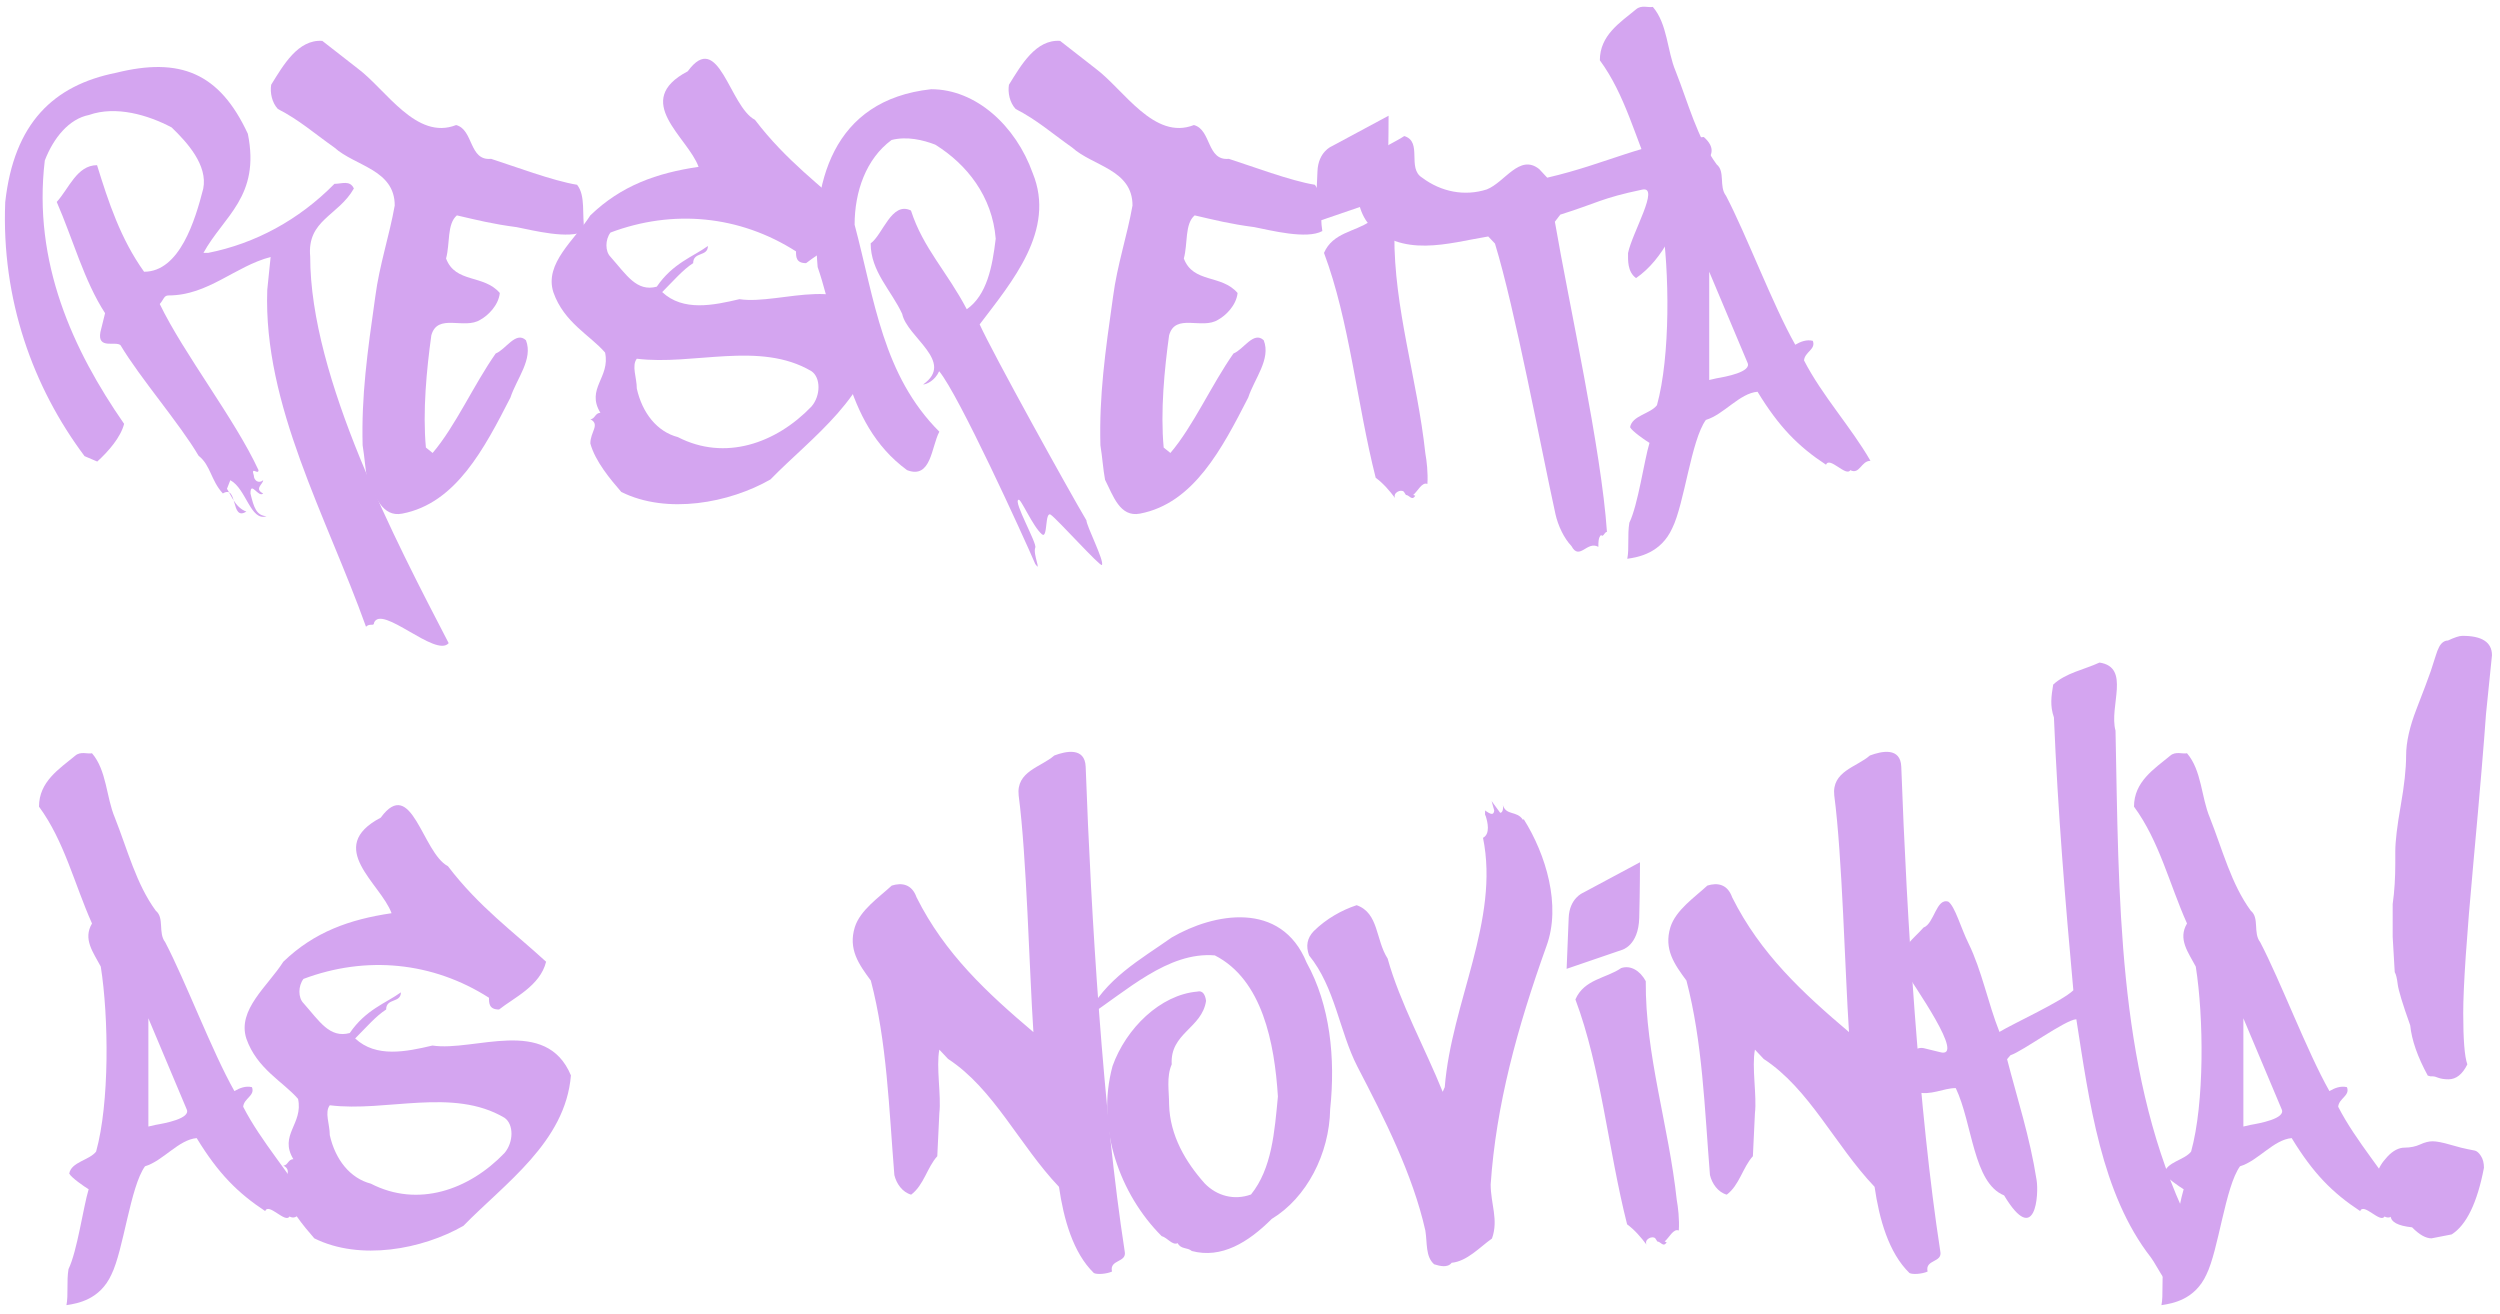 <svg xmlns="http://www.w3.org/2000/svg" viewBox="0 0 1339.5 703.8"><style>.respect-hottie{fill:#d4a5f0}</style><g id="Objects"><g class="respect-hottie"><path d="M132.8 71.7c6.8 33.6-13 44.1-23.8 63.8h2.5c25.2-5 48.6-17.6 67.7-37 4 0 8.3-2.1 10.4 2.5-8.3 14.7-25.2 16.8-23.4 36.5 0 65.1 46.1 152.9 74.2 207.1-6.8 8-36-21-40-10.9 0 2.1-2.2 0-4.3 2.1-21.2-59.2-55.1-118.8-52.9-180.5l1.8-17.6c-19.1 5-33.5 20.6-54.7 20.6-2.5 0-2.5 2.1-4.7 4.6 13 26.9 40.3 61.7 52.9 89 0 2.9-4.3-2.5-2.5 2.9 0 2.5 2.5 4.6 5 2.5 0 2.1-5 4.6 0 7.1-2.5 2.5-6.8-7.1-6.8 0 1.8 7.6 3.2 11.8 8.6 12.2-8.6 2.9-10.8-14.7-19.4-19.3l-1.8 4.6c1.8 2.5 4.3 10.1 10.4 12.2-8.6 5.5-4.3-14.7-12.6-9.7-6.5-7.1-6.5-15.1-13-20.2C96.3 227 75.1 202.6 64.6 185c-2.5-2.5-12.6 2.5-10.8-7.1l2.5-10.1c-11.2-17.2-17.3-39.9-25.9-59.6 6.5-7.1 10.8-19.7 21.6-19.7 6.1 19.7 12.6 39.5 25.2 57.1 19.1 0 27.4-27.7 31.7-44.5 2.5-12.6-8.6-24.8-16.9-32.8-12.6-6.7-29.9-11.8-44.3-6.7C37 63.7 28.7 73.8 24 86c-6.5 54.6 15.1 101.6 42.5 141.1-1.8 7.1-8.3 14.7-14.4 20.2l-6.8-2.9c-27.7-37-44.6-84-42.5-136.1C7.5 65.9 28.7 45.7 62.2 39c34.2-8.5 55.4-.1 70.6 32.7z"/><path d="M191.8 36.8c15.1 11.3 31.3 38.6 52.6 30.2 9.4 2.5 6.8 19.3 18.7 18.1 11.9 3.8 33.1 11.8 46.1 13.9 4.7 5.9 2.5 16 4 24.8-8.3 4.6-27.7-.4-36.4-2.1-13-1.7-21.2-3.8-32-6.3-5.4 4.6-3.6 15.1-5.8 23.1 5 13.4 20.2 8.4 28.8 18.5-.7 6.7-6.5 12.2-10.4 14.3-8.6 5.5-23-3.8-26.3 8.4-2.5 18.1-4.7 40.7-2.9 60.1l3.6 2.9c12.2-14.3 22-36.5 33.8-53.3 5.4-2.1 10.8-12.2 16.2-7.1 4 10.1-5 20.6-8.3 30.7-14 27.3-29.2 56.7-58 62.2-10.8 2.1-14.4-9.7-18.7-18.1-1.1-5.9-1.4-11.8-2.5-18.5-.7-26.5 2.5-49.6 6.8-79.8 2.2-16.8 7.6-32.8 10.4-48.7 0-19.3-21.2-21-32.4-31.1-10.8-7.6-18.7-14.7-30.2-20.6-3.2-3.4-4.3-8.8-3.6-13 6.5-10.5 14.4-24.4 27.4-23.5l19.1 14.9z"/><path d="M470.4 176.3c-2.9 35.7-35.6 58-57.6 80.6-22 12.6-55.4 18.9-79.9 6.7-5.8-6.7-14-16.4-16.6-26 0-6.3 5.4-10.1 0-13 2.5 0 2.5-3.4 5.4-3.4-7.9-13 5.4-18.9 2.5-32.3-7.9-9.2-22-16-27.7-32.3-5-15.5 11.5-28.1 19.8-41.2 16.6-16 35.6-22.7 58-26-5.8-16-36-35.3-5.8-51.2 16.6-22.7 22.3 18.9 36 26 16.6 21.8 35.3 35.3 52.6 51.2-3.2 13-17.3 19.3-25.2 25.6-5.4 0-5.4-3.4-5.4-6.3-30.2-19.3-65.9-22.7-99.4-10.1-2.9 3.8-2.9 10.1 0 13 8.6 9.7 14 18.9 24.8 16 8.6-12.6 19.4-16 27.4-21.8 0 5.9-7.9 2.9-7.9 9.2-5.4 3.4-10.8 9.7-16.6 15.5 11.2 10.5 27.4 7.1 41.4 3.8 22.4 3.4 60.9-16 74.2 16zm-35.6 22.6c-27.7-16.4-63.4-2.9-93.6-6.7-2.9 3.8 0 10.1 0 16 2.9 13 10.8 23.1 22 26 25.2 13 52.6 3.4 71.6-16.4 5-5.8 5-15.5 0-18.9z"/><path d="M558.3 286.3c-5-4.2-11.5-19.7-12.6-18.5-2.9.8 10.1 23.5 9 25.6-1.4 3.4 3.6 13.9 0 8.8-6.5-15.1-41-90.7-51.5-103.3-2.2 5-6.8 7.1-8.6 7.1 17.3-12.2-8.6-25.2-11.2-37.8-5.8-12.6-16.9-22.7-16.9-37.8 6.5-4.6 11.2-22.7 21.6-17.6 6.5 20.2 19.4 32.8 29.9 52.9 10.8-7.6 13.7-22.7 15.5-37.8-1.8-22.7-15.5-39.9-32.4-50.4-6.5-2.5-15.1-4.6-23.4-2.5-13.7 10.1-19.8 27.7-19.8 45.4 10.8 40.7 15.1 80.6 45.4 110.9-4.3 8-4.3 25.6-17.3 20.6-34.9-25.6-34.9-71-47.9-108.8-4-44.9 7.9-89.5 60.8-95.3 24.1 0 45.4 19.7 54.4 44.9 12.6 30.7-11.2 58.4-28.4 81.1 6.8 15.1 48.2 89.9 57.2 105 0 2.9 9.7 21.8 8.3 23.9-.7 1.3-23.8-24.4-27.4-26.9-3.3-2.1-1.5 13-4.7 10.5z"/><path d="M587.1 36.8c15.1 11.3 31.3 38.6 52.6 30.2 9.4 2.5 6.8 19.3 18.7 18.1 11.9 3.8 33.1 11.8 46.1 13.9 4.7 5.9 2.5 16 4 24.8-8.3 4.6-27.7-.4-36.4-2.1-13-1.7-21.2-3.8-32-6.3-5.4 4.6-3.6 15.1-5.8 23.1 5 13.4 20.2 8.4 28.8 18.5-.7 6.7-6.5 12.2-10.4 14.3-8.6 5.5-23-3.8-26.3 8.4-2.5 18.1-4.7 40.7-2.9 60.1l3.6 2.9c12.2-14.3 22-36.5 33.8-53.3 5.4-2.1 10.8-12.2 16.2-7.1 4 10.1-5 20.6-8.3 30.7-14 27.3-29.2 56.7-58 62.2-10.8 2.1-14.4-9.7-18.7-18.1-1.1-5.9-1.4-11.8-2.5-18.5-.7-26.5 2.5-49.6 6.8-79.8 2.2-16.8 7.6-32.8 10.4-48.7 0-19.3-21.2-21-32.4-31.1-10.8-7.6-18.7-14.7-30.2-20.6-3.2-3.4-4.3-8.8-3.6-13C547.1 34.9 555 21 568 21.9l19.1 14.9z"/><path d="M705.9 91.8c.4-10.5 7.6-13.4 7.6-13.4L744 62s0 14.7-.4 29.8c-.4 15.1-9.4 17.2-9.4 17.2l-29.5 10.1 1.2-27.3zm28 26.9c-7.9 5.5-19.8 5.9-24.5 16.8C723.1 172 727 216.1 737.1 256c4 2.9 7.6 7.1 10.4 10.9-1.4-2.9 3.2-5 4.7-3.4l1.1 1.7c1.8 0 3.2 3.4 5 .4l-1.1-.4c2.5-2.1 4.7-7.1 7.6-5.9.4-5.9-.4-12.6-1.1-16.4-4.3-39.9-16.9-77.7-16.6-117.2-3.1-5.7-8.1-8.7-13.2-7z"/><path d="M762 95.2c10.1 7.6 22.7 10.1 34.6 6.3 9.7-3.8 17.6-19.3 28.1-10.9l4.3 4.6c32.8-7.6 51.1-18.9 83.9-21.8 12.6 11.3-7.2 16.4-7.9 27.7-5 18.1-13.7 37.8-28.4 47.9-4.7-3.4-4.3-9.7-4.3-13.4 2.2-10.9 17.3-36.1 7.6-34-22 4.6-23.8 7.1-43.9 13.4l-2.9 3.8c7.4 43.2 25 122.6 27.9 166.2-1.1 0-1.4 1.7-2.5 2.1l-.7-.4c-1.4 1.3-1.4 3.8-1.4 6.3-6.1-3.4-10.1 7.6-14.4-.4-4-4.2-7.2-10.9-8.6-17.2-7.9-36.1-21.6-109.6-32.4-144.9l-3.6-3.8c-20.9 3.4-46.8 12.2-64.8-7.6-5-6.7-6.5-17.2-4.7-25.2 3.2-4.2 4.7-10.1 9.7-11.3 3.6-4.2 9.7-6.3 14.8-9.7 10 3 1.3 17.3 9.6 22.3z"/><path d="M941.7 209.9c-9.7.8-18 12.2-27.7 15.1-7.9 10.9-11.5 44.9-18 58-6.1 13.4-18 15.5-24.1 16.4 1.1-5.5 0-12.6 1.1-19.3 4.7-9.7 7.9-33.2 10.8-42.8-2.2-1.3-9.4-6.3-10.4-8.4 1.1-6.3 10.8-7.1 14.4-11.8 7.2-26 6.8-71.8 2.5-99.1-4-7.6-9.7-14.7-4.7-23.1-9.4-21-14.8-44.1-28.4-62.6 0-13.4 10.8-20.2 19.4-27.3 2.9-2.5 6.5-.8 9-1.3 7.9 9.2 7.6 23.5 12.2 34.4 6.8 17.2 11.5 35.7 22 50 4.7 3.8 1.1 11.8 5 16.8 10.8 20.6 25.2 58.8 37.1 79.8 2.9-1.7 6.1-2.9 9.4-2.1 1.8 4.6-4.3 5.9-4.7 10.5 9.7 18.9 25.2 35.7 35.6 53.8-5 0-5.8 7.6-10.8 5-2.2 3.8-11.2-7.6-13-2.9-14.8-9.7-25.2-20.2-36.7-39.1zm-22-7.2c4.7-.8 19.1-3.4 16.6-8.4l-20.5-48.7v58l3.9-.9z"/></g><g class="respect-hottie"><path d="M105.4 609.8c-9.7.8-18 12.2-27.7 15.1-7.9 10.9-11.5 44.9-18 58-6.1 13.4-18 15.5-24.1 16.4 1.1-5.5 0-12.6 1.1-19.3 4.7-9.7 7.9-33.2 10.8-42.8-2.2-1.3-9.4-6.3-10.4-8.4 1.1-6.3 10.8-7.1 14.4-11.8 7.2-26 6.8-71.8 2.5-99.1-4-7.6-9.7-14.7-4.7-23.1-9.4-21-14.8-44.1-28.4-62.6 0-13.4 10.8-20.2 19.4-27.3 2.9-2.5 6.5-.8 9-1.3 7.9 9.2 7.6 23.5 12.2 34.4 6.8 17.2 11.5 35.7 22 50 4.7 3.8 1.1 11.8 5 16.8 10.8 20.6 25.2 58.8 37.1 79.8 2.9-1.7 6.1-2.9 9.4-2.1 1.8 4.6-4.3 5.9-4.7 10.5 9.7 18.9 25.2 35.7 35.6 53.8-5 0-5.8 7.6-10.8 5-2.2 3.8-11.2-7.6-13-2.9-14.7-9.7-25.2-20.2-36.7-39.1zm-22-7.1c4.7-.8 19.1-3.4 16.6-8.4l-20.5-48.7v58l3.9-.9z"/><path d="M305.9 576.2c-2.9 35.7-35.6 58-57.6 80.6-22 12.6-55.4 18.9-79.9 6.7-5.8-6.7-14-16.4-16.6-26 0-6.3 5.4-10.1 0-13 2.5 0 2.5-3.4 5.4-3.4-7.9-13 5.4-18.9 2.5-32.3-7.9-9.2-22-16-27.7-32.3-5-15.5 11.5-28.1 19.8-41.2 16.6-16 35.6-22.7 58-26-5.8-16-36-35.3-5.8-51.2 16.6-22.7 22.3 18.9 36 26 16.6 21.8 35.3 35.3 52.6 51.2-3.2 13-17.3 19.3-25.2 25.6-5.4 0-5.4-3.4-5.4-6.3-30.2-19.3-65.9-22.7-99.4-10.1-2.9 3.8-2.9 10.1 0 13 8.6 9.7 14 18.9 24.8 16 8.6-12.6 19.4-16 27.4-21.8 0 5.9-7.9 2.9-7.9 9.2-5.4 3.4-10.8 9.7-16.6 15.5 11.2 10.5 27.4 7.1 41.4 3.8 22.4 3.4 60.9-15.9 74.2 16zm-35.6 22.7c-27.7-16.4-63.4-2.9-93.6-6.7-2.9 3.8 0 10.1 0 16 2.9 13 10.8 23.1 22 26 25.2 13 52.6 3.4 71.6-16.4 5-5.9 5-15.5 0-18.9zm311.4-188.1c2.9 80.6 9.4 185.2 20.9 259.6 1.4 6.3-8.3 4.2-6.8 10.9-2.9 1.3-7.9 1.7-9.7.8-11.2-10.9-16.2-29-18.7-46.2-21.2-22.3-34.9-52.5-59.4-68.5l-4.7-5c-1.8 9.2 1.1 24.8 0 34l-1.1 23.1c-5.4 5.9-7.2 15.5-14 20.6-4.7-1.3-7.9-5.9-9-10.5-2.9-36.1-4-71.4-12.6-104.2-6.5-8.8-12.2-16.8-8.6-28.6 2.9-9.2 13-16 19.8-22.3 5.4-1.7 10.8-.8 13.3 6.3 15.1 30.2 37.8 51.2 62.6 72.2-2.2-33.2-3.6-94.1-7.9-126.8-1.4-13 11.9-15.1 19.1-21.4 6.3-2.4 16.4-4.5 16.8 6z"/><path d="M700.1 515.8c12.6 22.7 15.5 51.2 12.6 78.5-.4 23.9-12.6 47.5-31.3 58.8-12.6 12.6-27 21.4-42.8 17.2-2.5-2.1-5.8-.8-7.6-4.2-2.9 1.3-5.4-2.9-8.6-3.8-22.3-22.3-35.3-58-26.3-91.1 7.2-20.2 25.6-38.2 45.4-39.9 2.9-.8 4.3 1.7 4.7 5-2.2 14.7-19.4 17.2-18.4 34-2.9 6.7-1.4 14.3-1.4 21.4.4 16.8 9 31.1 19.1 42.4 6.5 6.7 15.8 9.2 24.8 5.9 11.2-13.9 12.6-33.6 14.4-52.5-1.8-28.6-8.3-62.6-33.8-75.6-25.2-2.1-47.5 19.3-68.8 33.2 9.7-20.6 29.2-31.1 45.7-42.8 22.3-13 58.6-20.1 72.3 13.5zm103.7-80.3c1.4 0 1.8-2.5 1.4-4.2 1.8 5.9 7.6 2.9 10.8 8l.4-.4c11.9 18.9 20.2 46.2 12.2 68-15.8 44.1-27 85.3-29.9 127.7 0 10.5 4.3 18.9.7 29-6.5 4.6-13.3 12.2-21.6 13-2.2 2.9-6.5 1.7-9.4.8-4.7-4.2-3.6-11.3-4.7-18.1-6.8-30.2-22-60.1-36.4-87.8-9.7-18.9-11.9-42.4-25.9-59.6-1.8-5-1.1-9.2 2.5-13 6.8-6.7 15.1-11.3 23-13.9 11.9 4.2 10.1 18.5 16.6 28.6 6.5 23.5 20.2 48.3 29.5 71.4l1.1-2.5c3.6-45.4 29.5-89.5 20.5-133.6 4-2.1 2.5-8.4 1.4-11.8-.7-.8 0-2.1-.4-2.9 1.4.8 4.7 3.8 5 0l-1.4-5 4.6 6.3zm36.7 56.3c.4-10.5 7.6-13.4 7.6-13.4l30.6-16.4s0 14.7-.4 29.8c-.4 15.1-9.4 17.2-9.4 17.2l-29.5 10.1 1.1-27.3zm28.1 26.9c-7.9 5.5-19.8 5.9-24.5 16.8 13.7 36.5 17.6 80.6 27.7 120.5 4 2.9 7.6 7.1 10.4 10.9-1.4-2.9 3.2-5 4.7-3.4l1.1 1.7c1.8 0 3.2 3.4 5 .4l-1.1-.4c2.5-2.1 4.7-7.1 7.6-5.9.4-5.9-.4-12.6-1.1-16.4-4.3-39.9-16.9-77.7-16.6-117.2-3.1-5.7-8.2-8.7-13.2-7zm150.1-107.9c2.9 80.6 9.4 185.2 20.9 259.6 1.4 6.3-8.3 4.2-6.8 10.9-2.9 1.3-7.9 1.7-9.7.8-11.2-10.9-16.2-29-18.7-46.2-21.2-22.3-34.9-52.5-59.4-68.5l-4.7-5c-1.8 9.2 1.1 24.8 0 34l-1.1 23.1c-5.4 5.9-7.2 15.5-14 20.6-4.7-1.3-7.9-5.9-9-10.5-2.9-36.1-4-71.4-12.6-104.2-6.5-8.8-12.2-16.8-8.6-28.6 2.9-9.2 13-16 19.8-22.3 5.4-1.7 10.8-.8 13.3 6.3 15.1 30.2 37.8 51.2 62.6 72.2-2.2-33.2-3.6-94.1-7.9-126.8-1.4-13 11.9-15.1 19.1-21.4 6.4-2.4 16.4-4.5 16.8 6z"/><path d="M1073.8 640.5c-16.6-6.7-16.9-38.6-25.9-57.5-6.8 0-13.3 4.2-21.2 2.1-3.6-3.4-8.6-4.2-7.9-11.3 1.1-6.3 6.5-13.4 11.9-12.2l8.6 2.1c14.4 4.2-13.3-34.9-20.9-47-1.1-8.4 7.6-14.3 12.2-19.7 5.8-2.1 6.8-16 13.3-13.9 3.6 2.5 6.8 14.3 10.8 22.3 7.2 14.7 10.4 31.9 16.6 47.5 7.6-4.6 33.5-16.4 39.6-22.3-4.3-47.5-8.3-95.3-10.4-146.2-2.2-6.3-1.4-11.3-.4-17.6 6.8-6.3 16.6-8 24.8-11.8 16.9 2.5 5 23.5 8.6 36.5 1.8 89.5 1.1 178.9 35.6 255.8l8.6 21.4c-4.7 1.3-2.5 27.7-9 24.4-4.7 2.5-13-15.1-16.2-19.3-26.6-34-33.1-83.6-40-127.7-6.1.4-28.8 17.2-35.3 19.3l-1.8 2.1c5.4 21 12.2 41.6 15.8 64.7 1.3 7.5-.5 36.4-17.4 8.3z"/><path d="M1227.9 609.8c-9.7.8-18 12.2-27.7 15.1-7.9 10.9-11.5 44.9-18 58-6.1 13.4-18 15.5-24.1 16.4 1.1-5.5 0-12.6 1.1-19.3 4.7-9.7 7.9-33.2 10.8-42.8-2.2-1.3-9.4-6.3-10.4-8.4 1.1-6.3 10.8-7.1 14.4-11.8 7.2-26 6.8-71.8 2.5-99.1-4-7.6-9.7-14.7-4.7-23.1-9.4-21-14.8-44.1-28.4-62.6 0-13.4 10.8-20.2 19.4-27.3 2.9-2.5 6.5-.8 9-1.3 7.9 9.2 7.6 23.5 12.2 34.4 6.8 17.2 11.5 35.7 22 50 4.7 3.8 1.1 11.8 5 16.8 10.8 20.6 25.2 58.8 37.1 79.8 2.9-1.7 6.1-2.9 9.4-2.1 1.8 4.6-4.3 5.9-4.7 10.5 9.7 18.9 25.2 35.7 35.6 53.8-5 0-5.8 7.6-10.8 5-2.2 3.8-11.2-7.6-13-2.9-14.8-9.7-25.2-20.2-36.7-39.1zm-22-7.1c4.7-.8 19.1-3.4 16.6-8.4l-20.5-48.7v58l3.9-.9z"/></g><path d="M1273.8 628.7c.6-2.8 2.4-5.8 5.4-9 3-3.2 6.1-4.8 9.2-4.8 3.1 0 5.9-.6 8.3-1.7 2.4-1.1 4.6-1.7 6.7-1.7 2 0 5.3.6 9.7 1.9 4.4 1.3 7.4 2 9 2.3 1.6.3 2.9.6 4 .8 1.1.3 2.2 1.3 3.2 2.9 1.1 1.7 1.6 3.8 1.6 6.3-3.6 18.8-9.4 30.7-17.3 35.7l-10.8 2.1c-3.1 0-6.6-2-10.4-5.9-7.7-.8-11.5-2.9-11.5-6.3 0-.6-1.3-2.7-4-6.3-2.6-3.6-4-6.6-4-8.8 0-2.1.3-4.7.9-7.5zm61.4-277.6l-3.2 31.5c-1 14.3-3.2 41-6.8 80.2-3.6 39.2-5.4 65.9-5.4 80 0 14.1.7 23.3 2.2 27.5-2.6 5.3-6 8-10.1 8-2.2 0-4-.3-5.4-.8-1.4-.6-2.4-.8-2.9-.8h-1.4l-1.4-.4c-5.5-10.1-8.6-19-9.4-26.9-4.1-11.5-6.3-18.8-6.7-22-.4-3.2-.9-5.4-1.6-6.5-.7-11.8-1.1-18.1-1.1-18.9v-17.6c1-7 1.4-14.3 1.4-21.8v-6.3c0-5.6 1-13.8 2.9-24.6s2.9-19.7 2.9-26.9c0-7.1 1.9-15.5 5.6-25 3.7-9.5 6.2-16.2 7.6-20.2 1.3-3.9 2.2-6.7 2.7-8.4.5-1.7 1.1-3.2 1.8-4.6 1.2-2.2 2.8-3.4 4.7-3.4 3.6-1.7 6.1-2.5 7.6-2.5 10.6-.1 16 3.4 16 10.4z" class="respect-hottie"/></g></svg>